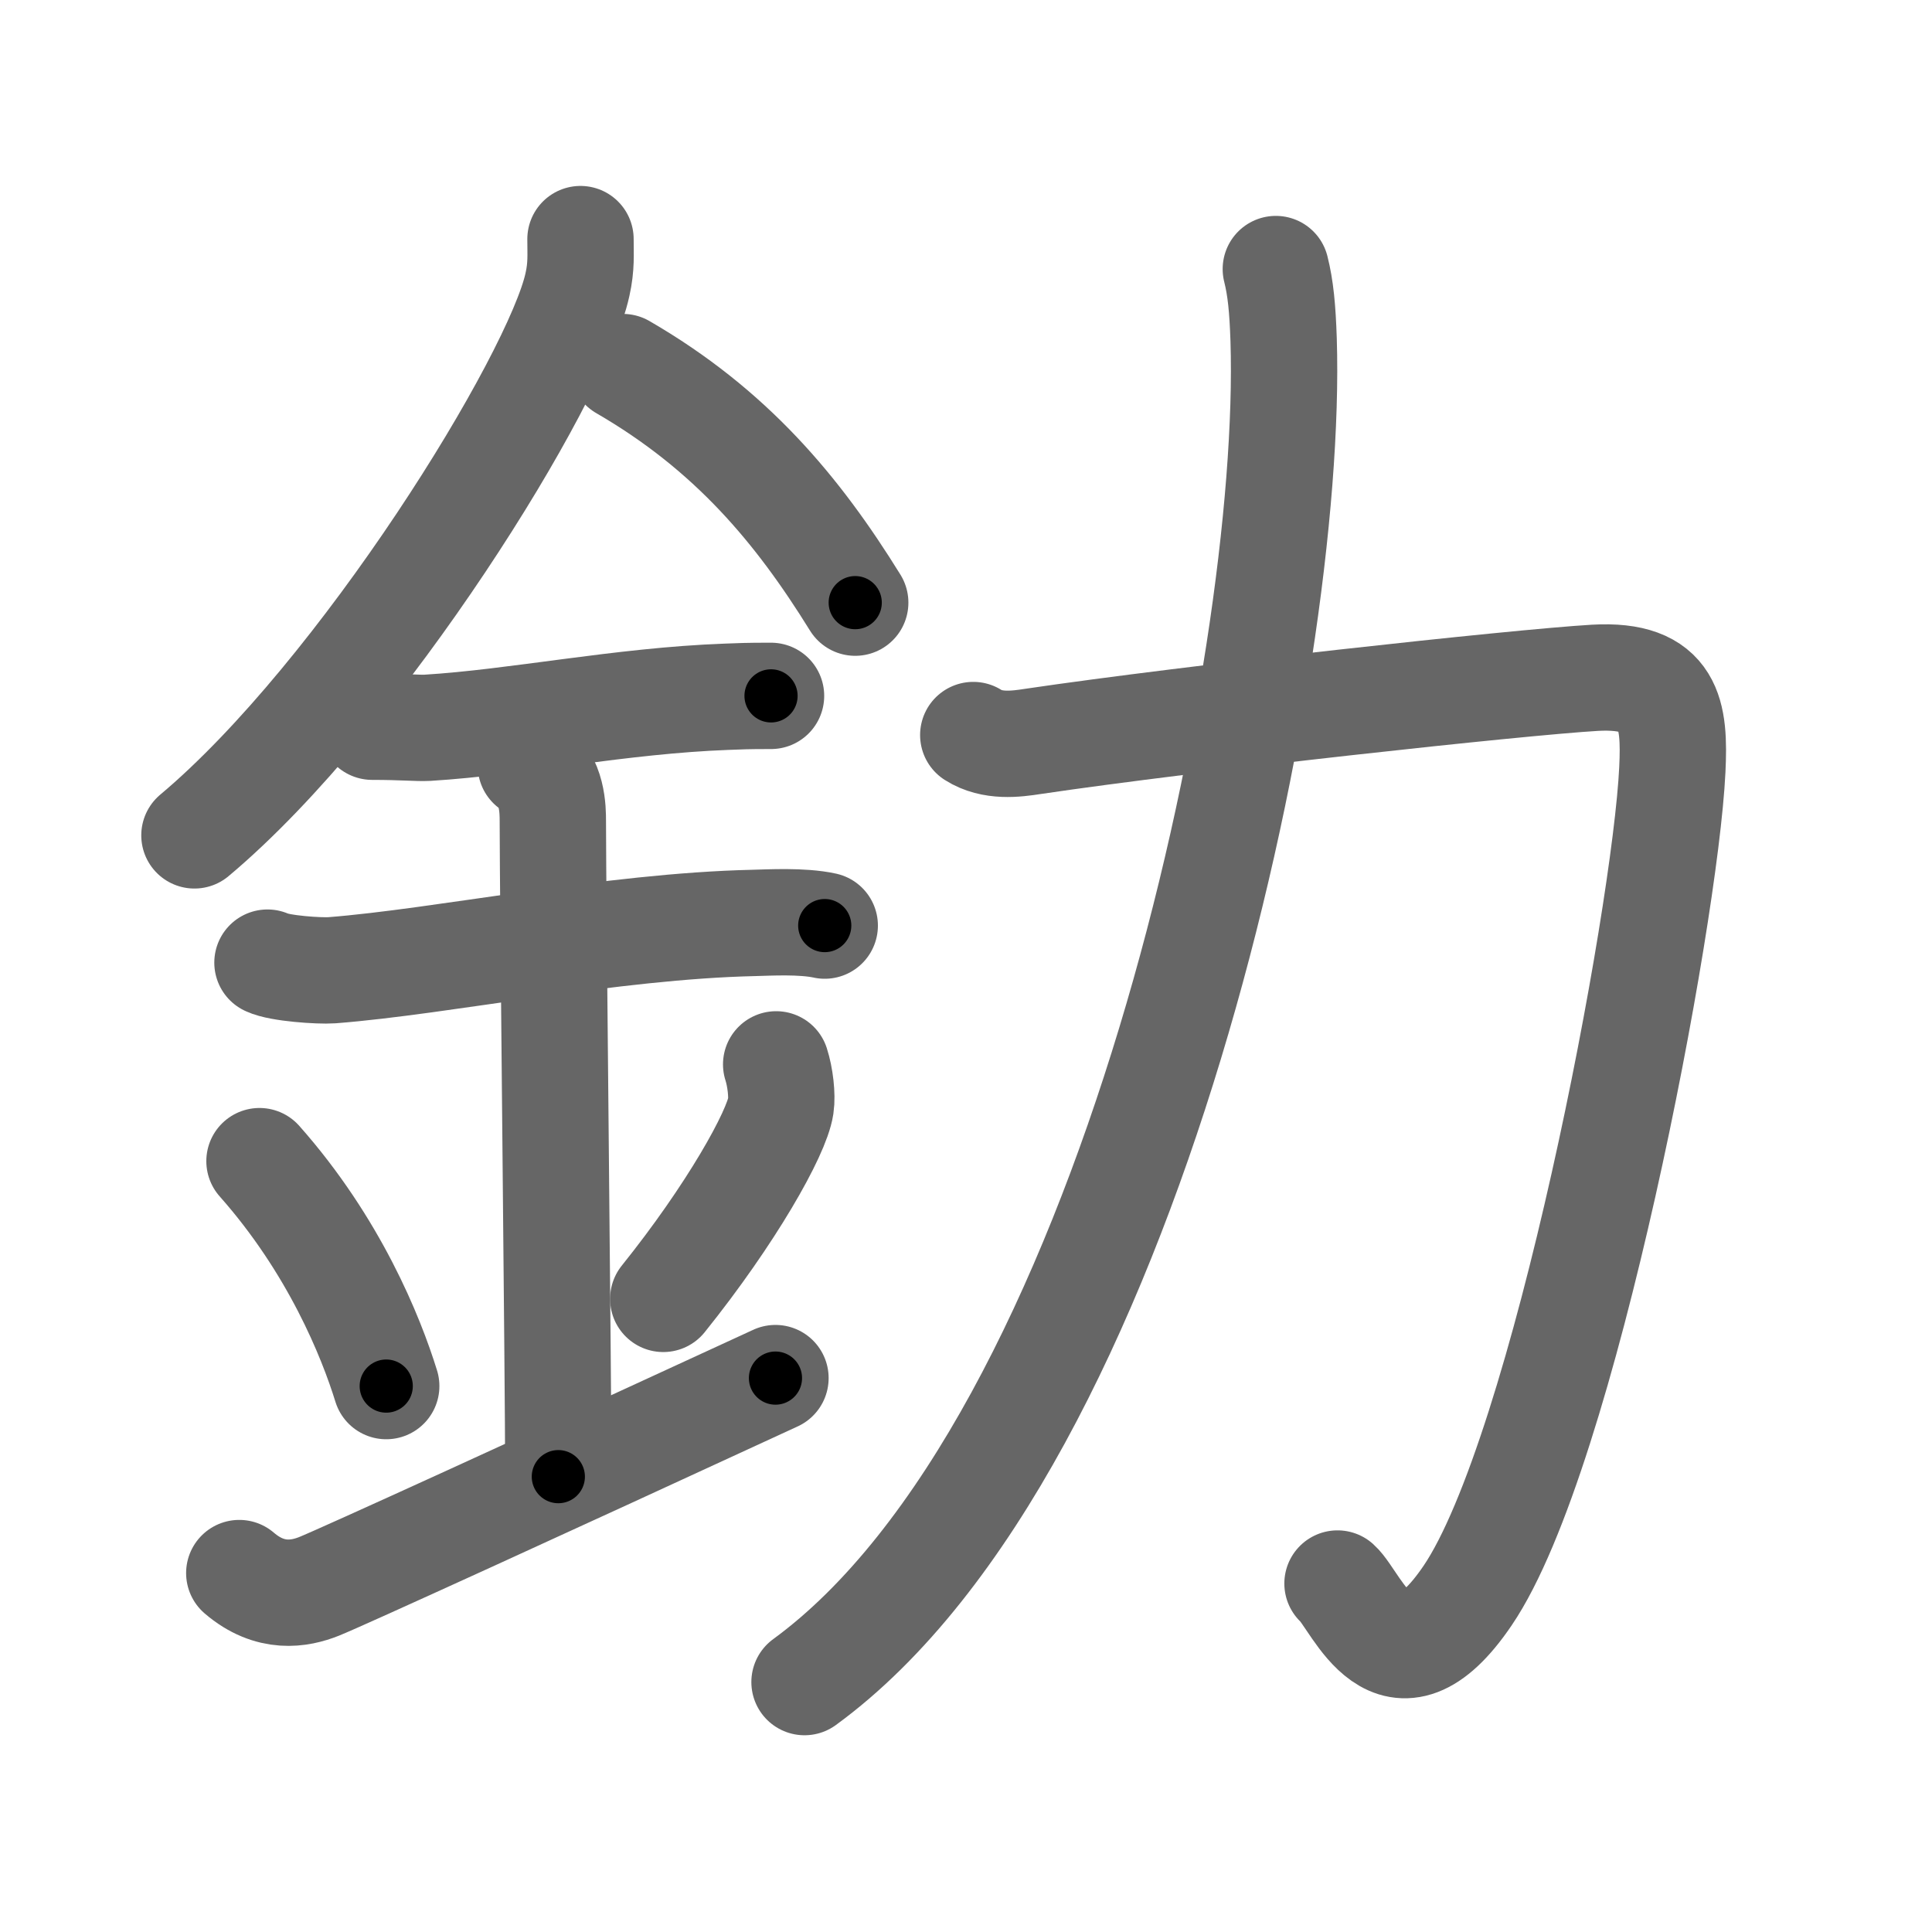<svg xmlns="http://www.w3.org/2000/svg" viewBox="0 0 109 109" id="91db"><g fill="none" stroke="#666" stroke-width="6" stroke-linecap="round" stroke-linejoin="round"><g><g><path d="M32.75,13.49c0,0.85,0.06,1.54-0.17,2.56C31.42,21.4,20.4,39.22,10.97,47.13" /><path d="M35.14,20.71C41.25,24.25,45,28.75,48.25,34" /><path d="M21,41c1.75,0,2.55,0.09,3.12,0.06c5.06-0.31,10.91-1.53,16.87-1.75c0.86-0.03,1.05-0.05,2.51-0.05" /><path d="M15.09,54.31c0.68,0.33,2.93,0.48,3.63,0.43c6.29-0.49,15.75-2.49,23.81-2.67c0.85-0.02,2.73-0.13,4,0.15" /><path d="M29.95,43.19c1.24,0.78,1.24,2.52,1.24,3.14c0,4.35,0.31,31.67,0.31,36.98" /><path d="M14.64,65.51c4.22,4.76,6.29,9.91,7.15,12.69" /><path d="M43.79,60.05c0.23,0.71,0.35,1.75,0.26,2.35c-0.23,1.54-2.8,6.11-6.63,10.88" /><path d="M13.5,88.75c1.75,1.5,3.42,1.18,4.5,0.75c1.25-0.5,12.75-5.75,25.75-11.75" /></g><g><path d="M54.91,41.47c1.07,0.68,2.4,0.51,3.36,0.36c8.98-1.33,27.43-3.34,31.71-3.59c4.27-0.24,4.52,2.03,4.37,5.19c-0.4,8.34-6.1,38.56-11.55,46.59c-4.2,6.19-6.23,0.31-7.34-0.68" /><path d="M71.98,15.18c0.27,1.07,0.38,2.21,0.44,3.99C73,37.5,63.75,81.5,45.39,94.9" /></g></g></g><g fill="none" stroke="#000" stroke-width="3" stroke-linecap="round" stroke-linejoin="round"><path d="M32.75,13.49c0,0.85,0.06,1.54-0.17,2.56C31.42,21.4,20.4,39.22,10.97,47.13" stroke-dasharray="40.767" stroke-dashoffset="40.767"><animate attributeName="stroke-dashoffset" values="40.767;40.767;0" dur="0.408s" fill="freeze" begin="0s;91db.click" /></path><path d="M35.14,20.71C41.25,24.25,45,28.75,48.25,34" stroke-dasharray="18.877" stroke-dashoffset="18.877"><animate attributeName="stroke-dashoffset" values="18.877" fill="freeze" begin="91db.click" /><animate attributeName="stroke-dashoffset" values="18.877;18.877;0" keyTimes="0;0.683;1" dur="0.597s" fill="freeze" begin="0s;91db.click" /></path><path d="M21,41c1.75,0,2.55,0.09,3.12,0.06c5.06-0.31,10.91-1.53,16.87-1.75c0.86-0.03,1.05-0.05,2.51-0.05" stroke-dasharray="22.599" stroke-dashoffset="22.599"><animate attributeName="stroke-dashoffset" values="22.599" fill="freeze" begin="91db.click" /><animate attributeName="stroke-dashoffset" values="22.599;22.599;0" keyTimes="0;0.725;1" dur="0.823s" fill="freeze" begin="0s;91db.click" /></path><path d="M15.09,54.31c0.68,0.33,2.93,0.48,3.63,0.43c6.29-0.49,15.75-2.49,23.81-2.67c0.85-0.02,2.73-0.13,4,0.15" stroke-dasharray="31.659" stroke-dashoffset="31.659"><animate attributeName="stroke-dashoffset" values="31.659" fill="freeze" begin="91db.click" /><animate attributeName="stroke-dashoffset" values="31.659;31.659;0" keyTimes="0;0.722;1" dur="1.14s" fill="freeze" begin="0s;91db.click" /></path><path d="M29.95,43.19c1.24,0.78,1.24,2.52,1.24,3.14c0,4.35,0.31,31.67,0.31,36.98" stroke-dasharray="40.512" stroke-dashoffset="40.512"><animate attributeName="stroke-dashoffset" values="40.512" fill="freeze" begin="91db.click" /><animate attributeName="stroke-dashoffset" values="40.512;40.512;0" keyTimes="0;0.738;1" dur="1.545s" fill="freeze" begin="0s;91db.click" /></path><path d="M14.64,65.51c4.22,4.76,6.29,9.91,7.15,12.69" stroke-dasharray="14.672" stroke-dashoffset="14.672"><animate attributeName="stroke-dashoffset" values="14.672" fill="freeze" begin="91db.click" /><animate attributeName="stroke-dashoffset" values="14.672;14.672;0" keyTimes="0;0.913;1" dur="1.692s" fill="freeze" begin="0s;91db.click" /></path><path d="M43.79,60.05c0.23,0.71,0.35,1.75,0.26,2.35c-0.23,1.54-2.8,6.11-6.63,10.88" stroke-dasharray="15.194" stroke-dashoffset="15.194"><animate attributeName="stroke-dashoffset" values="15.194" fill="freeze" begin="91db.click" /><animate attributeName="stroke-dashoffset" values="15.194;15.194;0" keyTimes="0;0.918;1" dur="1.844s" fill="freeze" begin="0s;91db.click" /></path><path d="M13.5,88.75c1.75,1.5,3.42,1.18,4.5,0.75c1.25-0.5,12.75-5.75,25.75-11.75" stroke-dasharray="33.132" stroke-dashoffset="33.132"><animate attributeName="stroke-dashoffset" values="33.132" fill="freeze" begin="91db.click" /><animate attributeName="stroke-dashoffset" values="33.132;33.132;0" keyTimes="0;0.848;1" dur="2.175s" fill="freeze" begin="0s;91db.click" /></path><path d="M54.91,41.47c1.07,0.68,2.4,0.51,3.36,0.36c8.98-1.33,27.43-3.34,31.71-3.59c4.27-0.24,4.52,2.03,4.37,5.19c-0.4,8.34-6.1,38.56-11.55,46.59c-4.2,6.19-6.23,0.31-7.34-0.68" stroke-dasharray="101.888" stroke-dashoffset="101.888"><animate attributeName="stroke-dashoffset" values="101.888" fill="freeze" begin="91db.click" /><animate attributeName="stroke-dashoffset" values="101.888;101.888;0" keyTimes="0;0.74;1" dur="2.941s" fill="freeze" begin="0s;91db.click" /></path><path d="M71.98,15.18c0.27,1.07,0.38,2.21,0.44,3.99C73,37.5,63.75,81.5,45.39,94.9" stroke-dasharray="86.536" stroke-dashoffset="86.536"><animate attributeName="stroke-dashoffset" values="86.536" fill="freeze" begin="91db.click" /><animate attributeName="stroke-dashoffset" values="86.536;86.536;0" keyTimes="0;0.819;1" dur="3.592s" fill="freeze" begin="0s;91db.click" /></path></g></svg>